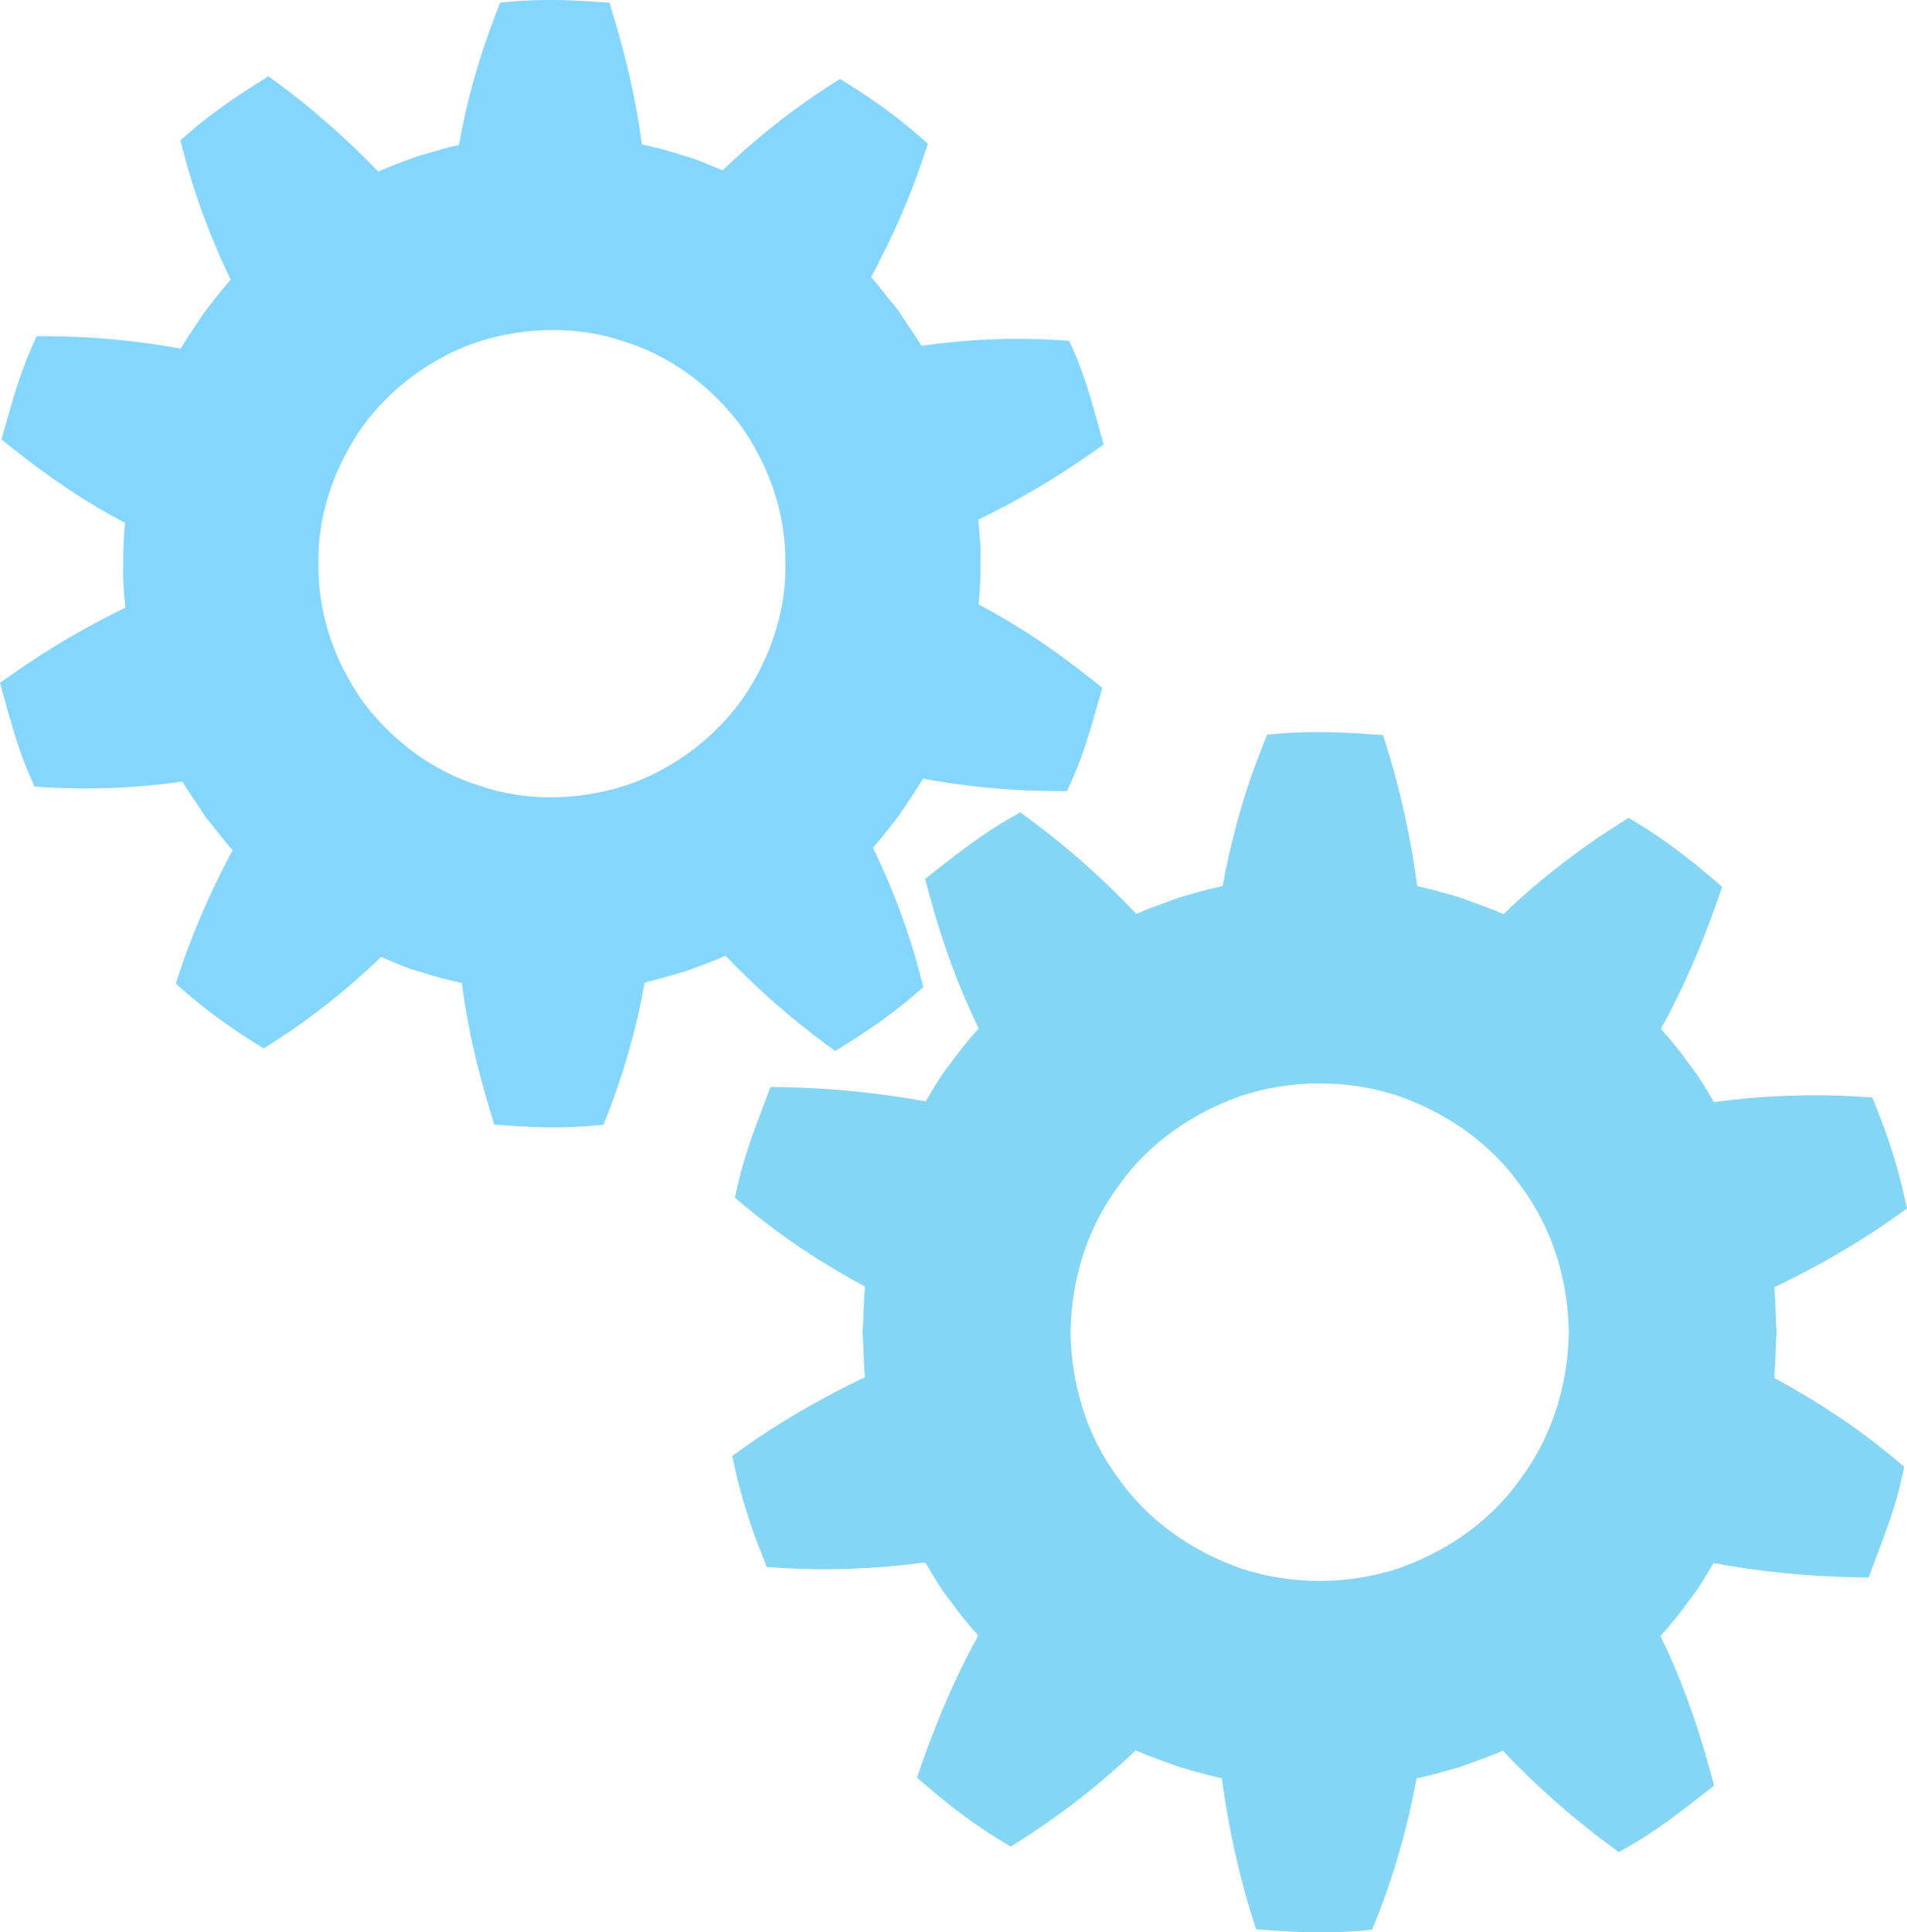 <?xml version="1.0" encoding="UTF-8" standalone="no"?>
<!-- Generator: Adobe Illustrator 16.0.3, SVG Export Plug-In . SVG Version: 6.00 Build 0)  -->

<svg
   xmlns:dc="http://purl.org/dc/elements/1.1/"
   xmlns:cc="http://creativecommons.org/ns#"
   xmlns:rdf="http://www.w3.org/1999/02/22-rdf-syntax-ns#"
   xmlns:svg="http://www.w3.org/2000/svg"
   xmlns="http://www.w3.org/2000/svg"
   xmlns:sodipodi="http://sodipodi.sourceforge.net/DTD/sodipodi-0.dtd"
   xmlns:inkscape="http://www.inkscape.org/namespaces/inkscape"
   version="1.1"
   id="Layer_1"
   x="0px"
   y="0px"
   width="84.01px"
   height="85.102px"
   viewBox="0 0 84.01 85.102"
   enable-background="new 0 0 84.01 85.102"
   xml:space="preserve"
   inkscape:version="0.48.3.1 r9886"
   sodipodi:docname="gears.svg"><defs
   id="defs21" /><sodipodi:namedview
   pagecolor="#ffffff"
   bordercolor="#666666"
   borderopacity="1"
   objecttolerance="10"
   gridtolerance="10"
   guidetolerance="10"
   inkscape:pageopacity="0"
   inkscape:pageshadow="2"
   inkscape:window-width="1024"
   inkscape:window-height="675"
   id="namedview19"
   showgrid="false"
   inkscape:zoom="2.7731429"
   inkscape:cx="42.005001"
   inkscape:cy="42.550999"
   inkscape:window-x="0"
   inkscape:window-y="27"
   inkscape:window-maximized="0"
   inkscape:current-layer="Plus" />
<g
   id="Download_-_Orange">
</g>
<g
   id="Icon_2_-_Comments1">
</g>
<g
   id="Comments_-_Grey">
</g>
<g
   id="Go_to_Web">
</g>
<g
   id="Notepad">
</g>
<g
   id="Checklist">
</g>
<g
   id="Loading_3">
</g>
<g
   id="Print">
</g>
<g
   id="Tools">
</g>
<g
   id="Plus">
	<path
   fill="#85D633"
   d="M84.01,53.221l-0.129-0.578c-0.275-1.227-0.664-2.466-1.189-3.785l-0.209-0.526l-0.564-0.036   c-2.063-0.132-4.256-0.051-6.416,0.237c-0.043-0.071-0.084-0.142-0.127-0.214c-0.291-0.491-0.59-1-0.979-1.478   c-0.348-0.497-0.752-1.001-1.227-1.528c0.951-1.728,1.752-3.549,2.498-5.68l0.203-0.579l-0.469-0.398   c-1.17-0.993-2.18-1.739-3.182-2.349l-0.477-0.291l-0.469,0.301c-1.838,1.166-3.529,2.49-5.037,3.939   c-0.453-0.199-0.908-0.364-1.352-0.523l-0.555-0.201c-0.604-0.179-1.238-0.361-1.893-0.506c-0.279-2.09-0.734-4.175-1.326-6.07   l-0.182-0.581l-0.611-0.043c-1.568-0.113-2.785-0.119-3.943-0.025l-0.551,0.046l-0.205,0.513c-0.76,1.881-1.363,3.997-1.76,6.153   c-0.666,0.146-1.311,0.333-1.924,0.515l-0.551,0.198c-0.436,0.157-0.883,0.318-1.326,0.513c-1.426-1.509-2.982-2.894-4.637-4.121   l-0.469-0.349l-0.508,0.289c-1.104,0.628-2.096,1.398-3.055,2.146l-0.637,0.495l0.154,0.575c0.617,2.275,1.326,4.202,2.209,6.011   c-0.48,0.534-0.893,1.046-1.25,1.552c-0.385,0.479-0.686,0.989-0.977,1.481c-0.037,0.062-0.074,0.121-0.109,0.182   c-2.012-0.372-4.096-0.582-6.201-0.625l-0.633-0.012l-0.313,0.824c-0.426,1.127-0.865,2.293-1.139,3.521l-0.119,0.533l0.418,0.35   c1.594,1.331,3.379,2.527,5.313,3.563c-0.035,0.372-0.049,0.74-0.061,1.099c-0.012,0.282-0.021,0.563-0.041,0.844l-0.006,0.069   l0.006,0.069c0.02,0.28,0.029,0.562,0.041,0.844c0.012,0.348,0.023,0.705,0.057,1.068c-1.939,0.922-3.783,1.995-5.363,3.124   l-0.484,0.345l0.129,0.579c0.279,1.237,0.668,2.476,1.191,3.786l0.207,0.525l0.564,0.035c2.064,0.135,4.26,0.052,6.416-0.236   c0.043,0.068,0.084,0.139,0.127,0.209c0.291,0.493,0.592,1.004,0.977,1.482c0.352,0.497,0.754,1.001,1.229,1.527   c-0.953,1.73-1.752,3.553-2.498,5.68l-0.201,0.58l0.467,0.398c1.17,0.994,2.182,1.74,3.184,2.348l0.477,0.291l0.469-0.299   c1.838-1.168,3.527-2.492,5.037-3.941c0.451,0.2,0.91,0.365,1.355,0.525l0.492,0.18l0.059,0.02c0.605,0.18,1.238,0.361,1.891,0.507   c0.279,2.092,0.736,4.178,1.326,6.069l0.184,0.581l0.609,0.044c0.836,0.061,1.574,0.09,2.258,0.09c0.596,0,1.146-0.021,1.688-0.065   l0.549-0.046l0.207-0.512c0.758-1.884,1.363-4,1.758-6.154c0.666-0.146,1.311-0.332,1.926-0.514l0.553-0.199   c0.436-0.158,0.881-0.318,1.322-0.512c1.426,1.508,2.982,2.892,4.637,4.121l0.469,0.349l0.508-0.29   c1.105-0.629,2.098-1.398,3.057-2.145l0.637-0.495l-0.156-0.576c-0.617-2.271-1.324-4.199-2.209-6.01   c0.482-0.537,0.895-1.048,1.248-1.552c0.389-0.479,0.688-0.988,0.979-1.48c0.037-0.062,0.072-0.122,0.109-0.185   c2.014,0.374,4.098,0.584,6.201,0.626l0.633,0.013l0.309-0.821c0.428-1.129,0.869-2.295,1.145-3.525l0.117-0.533l-0.418-0.35   c-1.596-1.331-3.379-2.527-5.313-3.563c0.037-0.374,0.049-0.742,0.063-1.102c0.012-0.281,0.02-0.563,0.041-0.842l0.006-0.069   l-0.006-0.069c-0.021-0.279-0.029-0.561-0.041-0.842c-0.014-0.35-0.023-0.707-0.059-1.069c1.939-0.923,3.781-1.995,5.363-3.124   L84.01,53.221z M66.99,65.117c-0.156,0.225-0.324,0.443-0.502,0.656c-1.246,1.487-2.98,2.654-4.963,3.326   c-0.227,0.074-0.459,0.135-0.691,0.193c-0.875,0.218-1.791,0.331-2.701,0.331c-1.156,0-2.311-0.175-3.379-0.521   c-2.275-0.771-4.221-2.187-5.494-4.008c-1.338-1.796-2.064-4.021-2.1-6.411c0.035-2.415,0.764-4.642,2.117-6.459   c1.256-1.8,3.201-3.215,5.467-3.982c1.076-0.351,2.219-0.528,3.391-0.528s2.313,0.178,3.381,0.523   c2.273,0.772,4.219,2.188,5.492,4.009c1.338,1.796,2.064,4.021,2.102,6.409C69.072,61.074,68.346,63.3,66.99,65.117z"
   id="path13"
   style="fill:#85d6f5;fill-opacity:1" />
	<path
   fill="#85D633"
   d="M36.795,46.289l0.486-0.307c0.666-0.416,1.242-0.805,1.762-1.186c0.449-0.328,0.854-0.65,1.238-0.984   l0.393-0.342l-0.129-0.502c-0.473-1.847-1.189-3.783-2.086-5.635c0.422-0.48,0.809-0.979,1.172-1.459l0.309-0.459   c0.242-0.359,0.49-0.729,0.719-1.121c1.914,0.351,3.861,0.533,5.797,0.546l0.547,0.005l0.227-0.503   c0.488-1.089,0.813-2.223,1.123-3.319l0.207-0.729l-0.438-0.352c-1.729-1.377-3.336-2.443-5.012-3.323   c0.07-0.674,0.098-1.29,0.084-1.866c0.029-0.58-0.027-1.132-0.08-1.666c-0.008-0.068-0.014-0.134-0.02-0.2   c1.732-0.835,3.428-1.833,5.043-2.97l0.484-0.341L48.4,18.783c-0.305-1.092-0.617-2.22-1.092-3.305l-0.205-0.469l-0.512-0.033   c-1.947-0.121-3.965-0.037-6,0.252c-0.18-0.303-0.377-0.589-0.566-0.868c-0.146-0.218-0.297-0.437-0.436-0.659l-0.035-0.057   l-0.041-0.049c-0.172-0.2-0.336-0.408-0.5-0.615c-0.203-0.257-0.41-0.521-0.637-0.777c0.953-1.773,1.754-3.609,2.326-5.344   l0.174-0.529l-0.418-0.367c-0.891-0.776-1.873-1.498-3.002-2.205l-0.451-0.283l-0.447,0.286c-1.635,1.046-3.25,2.325-4.729,3.743   c-0.07-0.031-0.141-0.061-0.213-0.091c-0.494-0.212-1.002-0.431-1.563-0.577c-0.539-0.182-1.125-0.339-1.775-0.476   c-0.24-1.835-0.646-3.659-1.262-5.688L26.85,0.121L26.271,0.08c-1.438-0.104-2.617-0.106-3.713-0.012l-0.521,0.044l-0.191,0.488   c-0.74,1.904-1.285,3.845-1.625,5.781c-0.451,0.099-0.889,0.228-1.313,0.353l-0.533,0.156c-0.555,0.201-1.137,0.414-1.713,0.668   c-1.371-1.428-2.875-2.754-4.375-3.859l-0.461-0.34l-0.484,0.307c-1.252,0.785-2.178,1.457-3,2.171L7.947,6.178L8.078,6.68   c0.471,1.846,1.188,3.783,2.084,5.637c-0.422,0.48-0.809,0.979-1.172,1.458L8.684,14.23c-0.242,0.36-0.492,0.731-0.719,1.124   c-1.918-0.351-3.863-0.535-5.799-0.546l-0.549-0.004l-0.225,0.501c-0.486,1.089-0.811,2.223-1.121,3.319l-0.209,0.73l0.439,0.349   c1.73,1.38,3.336,2.447,5.008,3.325c-0.066,0.672-0.094,1.288-0.082,1.868c-0.027,0.578,0.027,1.131,0.08,1.666   c0.008,0.066,0.014,0.133,0.021,0.197c-1.732,0.836-3.426,1.833-5.043,2.97L0,30.072l0.221,0.799   c0.305,1.09,0.617,2.217,1.092,3.299l0.205,0.471l0.512,0.031c1.947,0.121,3.965,0.038,6.002-0.252   c0.18,0.303,0.375,0.588,0.564,0.866c0.146,0.22,0.297,0.438,0.436,0.661l0.035,0.057l0.043,0.049   c0.172,0.202,0.334,0.408,0.5,0.617c0.203,0.256,0.41,0.52,0.637,0.775c-0.957,1.775-1.756,3.611-2.328,5.345l-0.174,0.529   l0.42,0.367c0.898,0.781,1.879,1.503,3.004,2.206l0.449,0.281l0.447-0.285c1.637-1.045,3.252-2.327,4.727-3.744   c0.07,0.029,0.141,0.061,0.209,0.09c0.498,0.213,1.006,0.432,1.566,0.58c0.541,0.181,1.127,0.338,1.777,0.475   c0.238,1.839,0.645,3.662,1.264,5.687l0.168,0.553l0.576,0.04c1.438,0.104,2.617,0.107,3.711,0.012l0.523-0.044l0.189-0.487   c0.742-1.906,1.287-3.848,1.627-5.782c0.451-0.099,0.891-0.229,1.316-0.354l0.473-0.138l0.057-0.019   c0.555-0.2,1.137-0.413,1.711-0.666c1.375,1.43,2.877,2.755,4.377,3.859L36.795,46.289z M34.582,25.564   c-0.117,1.816-0.783,3.664-1.914,5.273c-0.129,0.181-0.27,0.356-0.414,0.53c-0.543,0.651-1.172,1.244-1.861,1.751   c-0.877,0.643-1.848,1.151-2.848,1.482c-2.152,0.678-4.41,0.687-6.387,0.014c-2.008-0.615-3.795-1.898-5.15-3.686   c-1.313-1.85-1.996-3.94-1.982-6.066c-0.047-2.062,0.639-4.213,1.928-6.053c0.621-0.863,1.387-1.631,2.275-2.282   c0.885-0.649,1.85-1.149,2.85-1.479c2.15-0.68,4.408-0.688,6.385-0.016c2.008,0.617,3.795,1.898,5.15,3.687   c1.314,1.851,2,3.94,1.982,6.067C34.602,25.045,34.598,25.303,34.582,25.564z"
   id="path15"
   style="fill:#85d6ff;fill-opacity:1" />
	<rect
   id="_x3C_Slice_x3E__24_"
   fill="none"
   width="84.01"
   height="85.102" />
</g>
<g
   id="Credit_Card">
</g>
</svg>